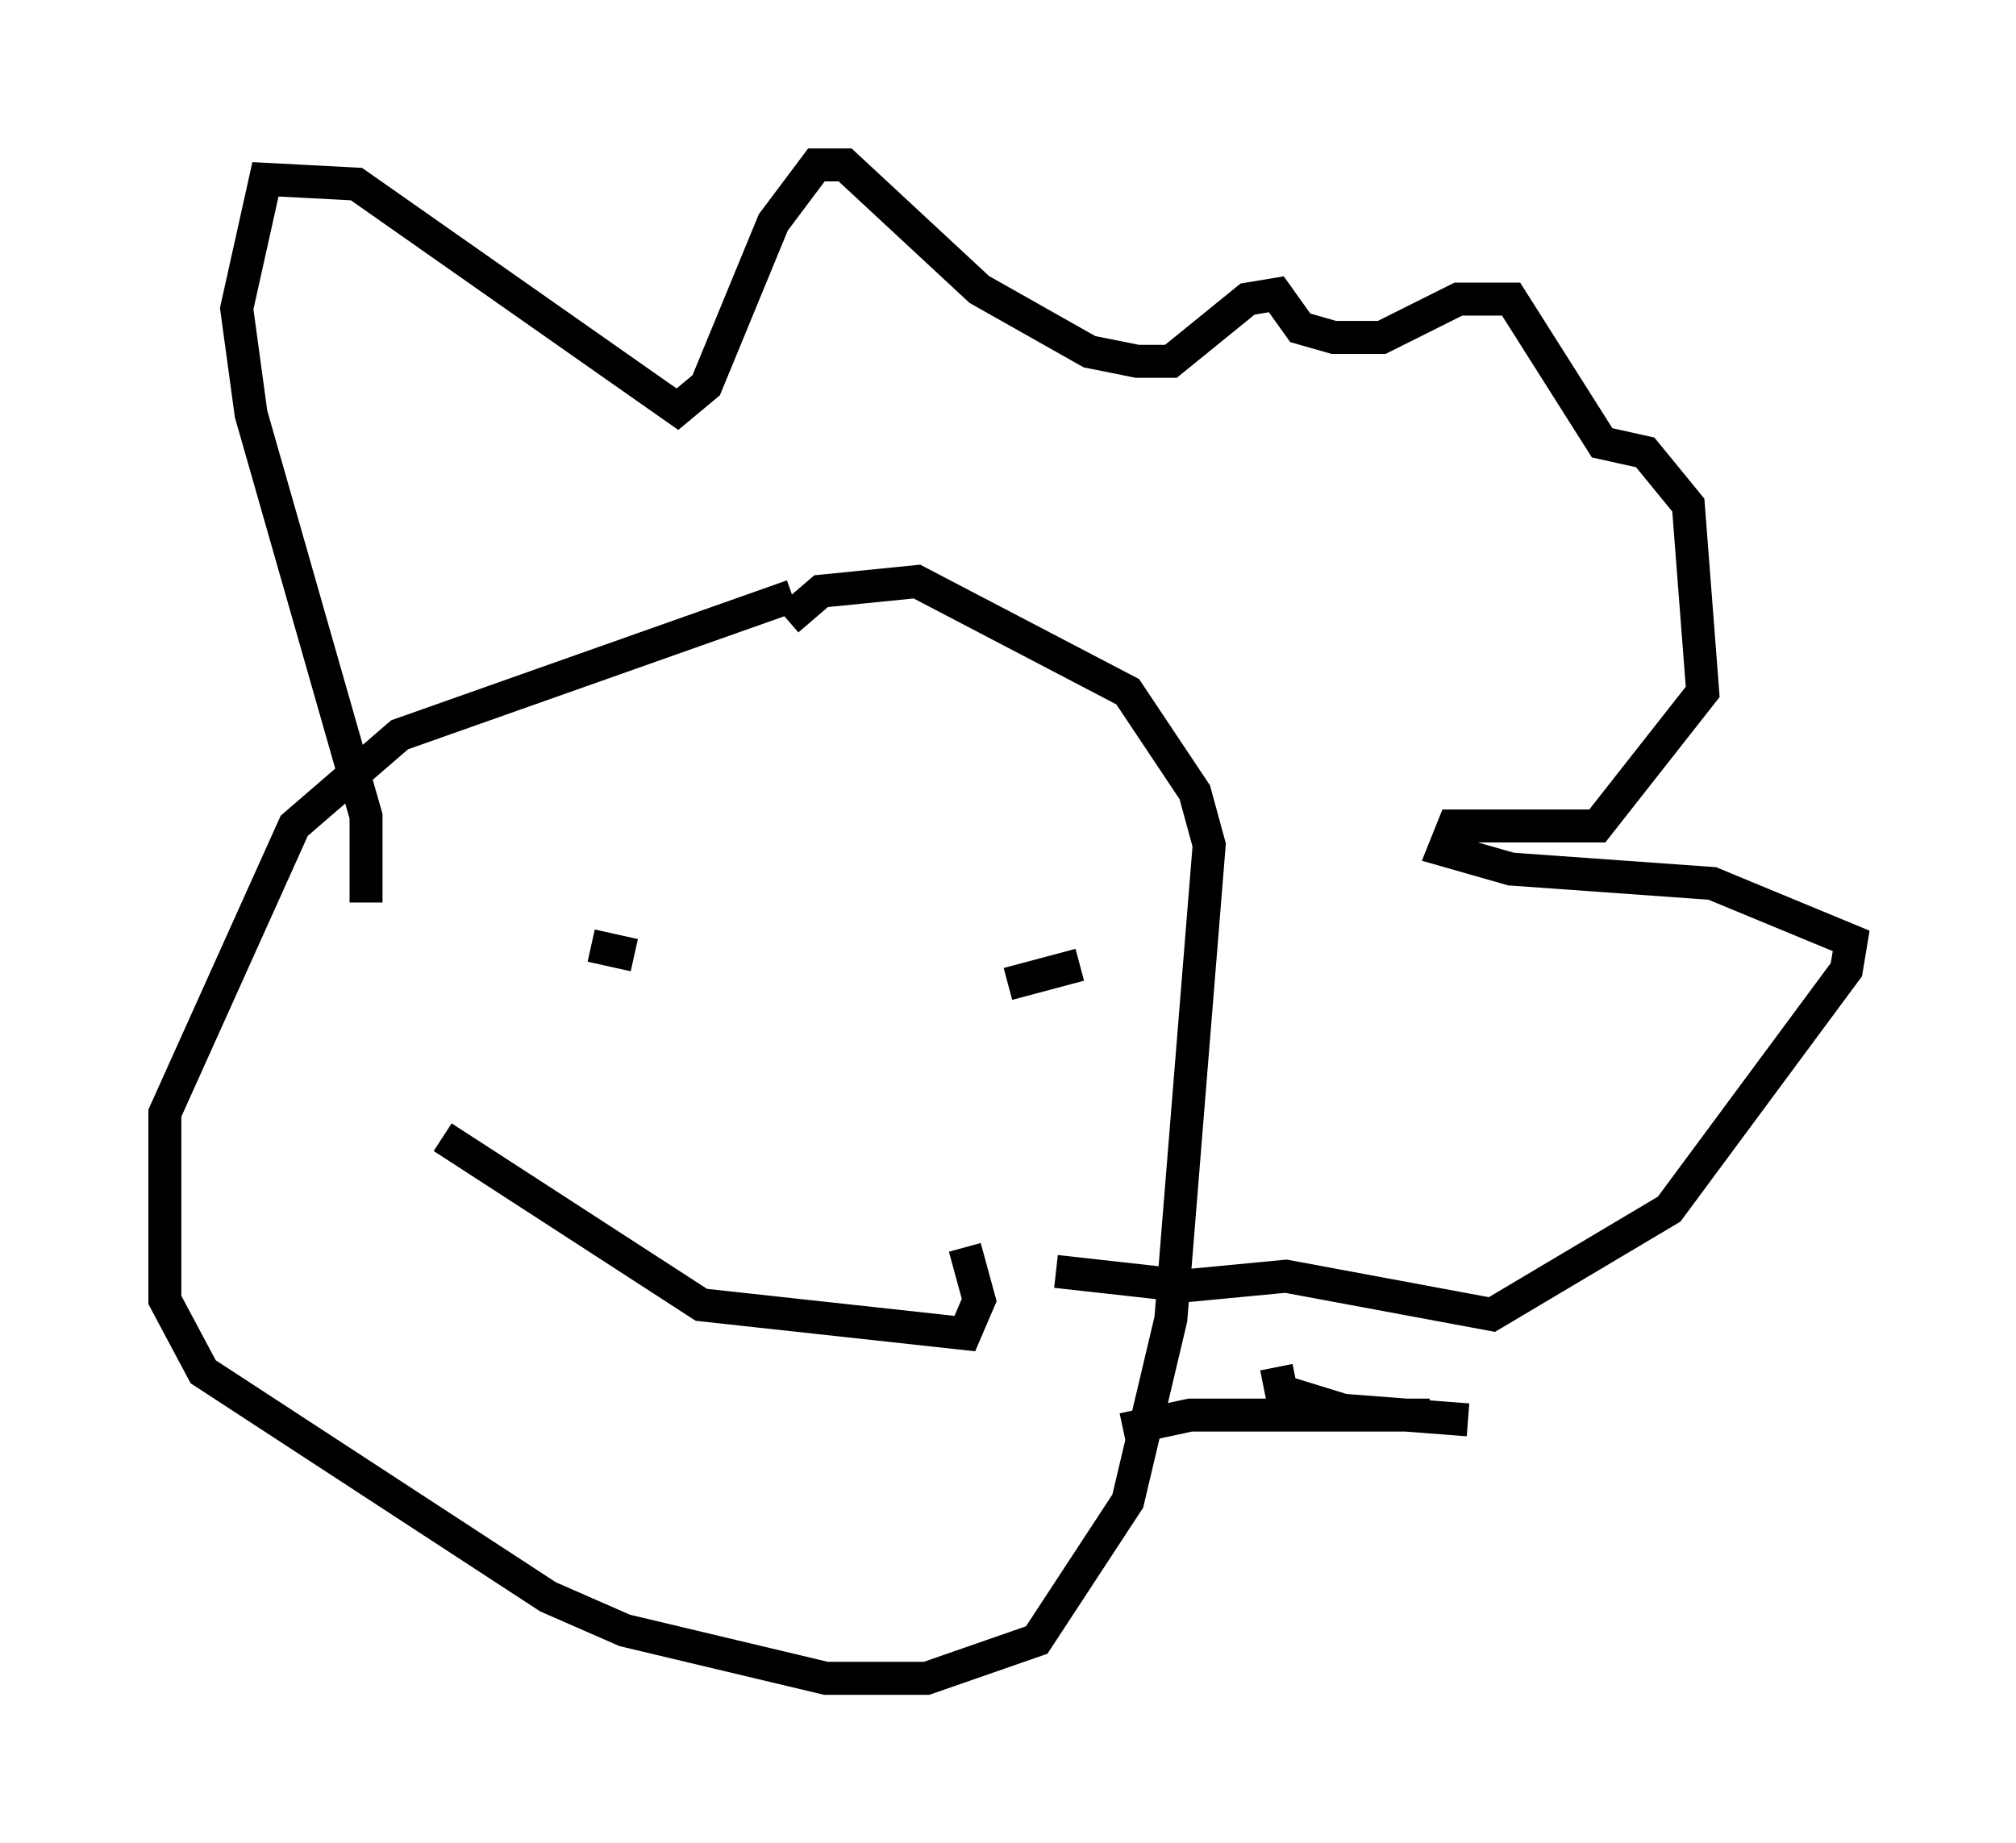 <?xml version="1.0" encoding="utf-8" ?>
<svg baseProfile="full" height="55.899" version="1.1" width="61.128" xmlns="http://www.w3.org/2000/svg" xmlns:ev="http://www.w3.org/2001/xml-events" xmlns:xlink="http://www.w3.org/1999/xlink"><defs /><rect fill="white" height="55.899" width="61.128" x="0" y="0" /><path d="M28.821, 18.218 m-4.793, -0.145 l-11.911, 4.212 -3.196, 2.76 l-3.922, 8.715 0.0, 5.665 l1.162, 2.179 10.458, 6.827 l2.324, 1.017 6.101, 1.453 l3.05, 0.0 3.341, -1.162 l2.76, -4.212 1.307, -5.52 l1.162, -14.38 -0.436, -1.598 l-2.034, -3.05 -6.391, -3.341 l-2.905, 0.291 -1.017, 0.872 m-5.955, 9.877 l1.307, 0.291 m13.508, 0.291 l-2.179, 0.581 m-17.14, 4.648 l7.844, 5.084 7.989, 0.872 l0.436, -1.017 -0.436, -1.598 m-18.156, -10.458 l0.0, -2.615 -3.486, -12.201 l-0.436, -3.196 0.872, -3.922 l2.76, 0.145 9.732, 6.827 l0.872, -0.726 2.034, -4.939 l1.307, -1.743 0.872, 0.0 l4.067, 3.777 3.341, 1.888 l1.453, 0.291 1.017, 0.0 l2.324, -1.888 0.872, -0.145 l0.726, 1.017 1.017, 0.291 l1.453, 0.0 2.324, -1.162 l1.598, 0.0 2.76, 4.358 l1.307, 0.291 1.307, 1.598 l0.436, 5.665 -3.196, 4.067 l-4.358, 0.0 -0.291, 0.726 l2.034, 0.581 6.101, 0.436 l4.212, 1.743 -0.145, 0.872 l-5.374, 7.263 -5.374, 3.196 l-6.246, -1.162 -3.05, 0.291 l-3.922, -0.436 m2.034, 4.793 l2.034, -0.436 7.263, 0.0 m-4.648, -1.453 l0.145, 0.726 1.888, 0.581 l3.777, 0.291 " fill="none" stroke="black" stroke-width="1" /></svg>
